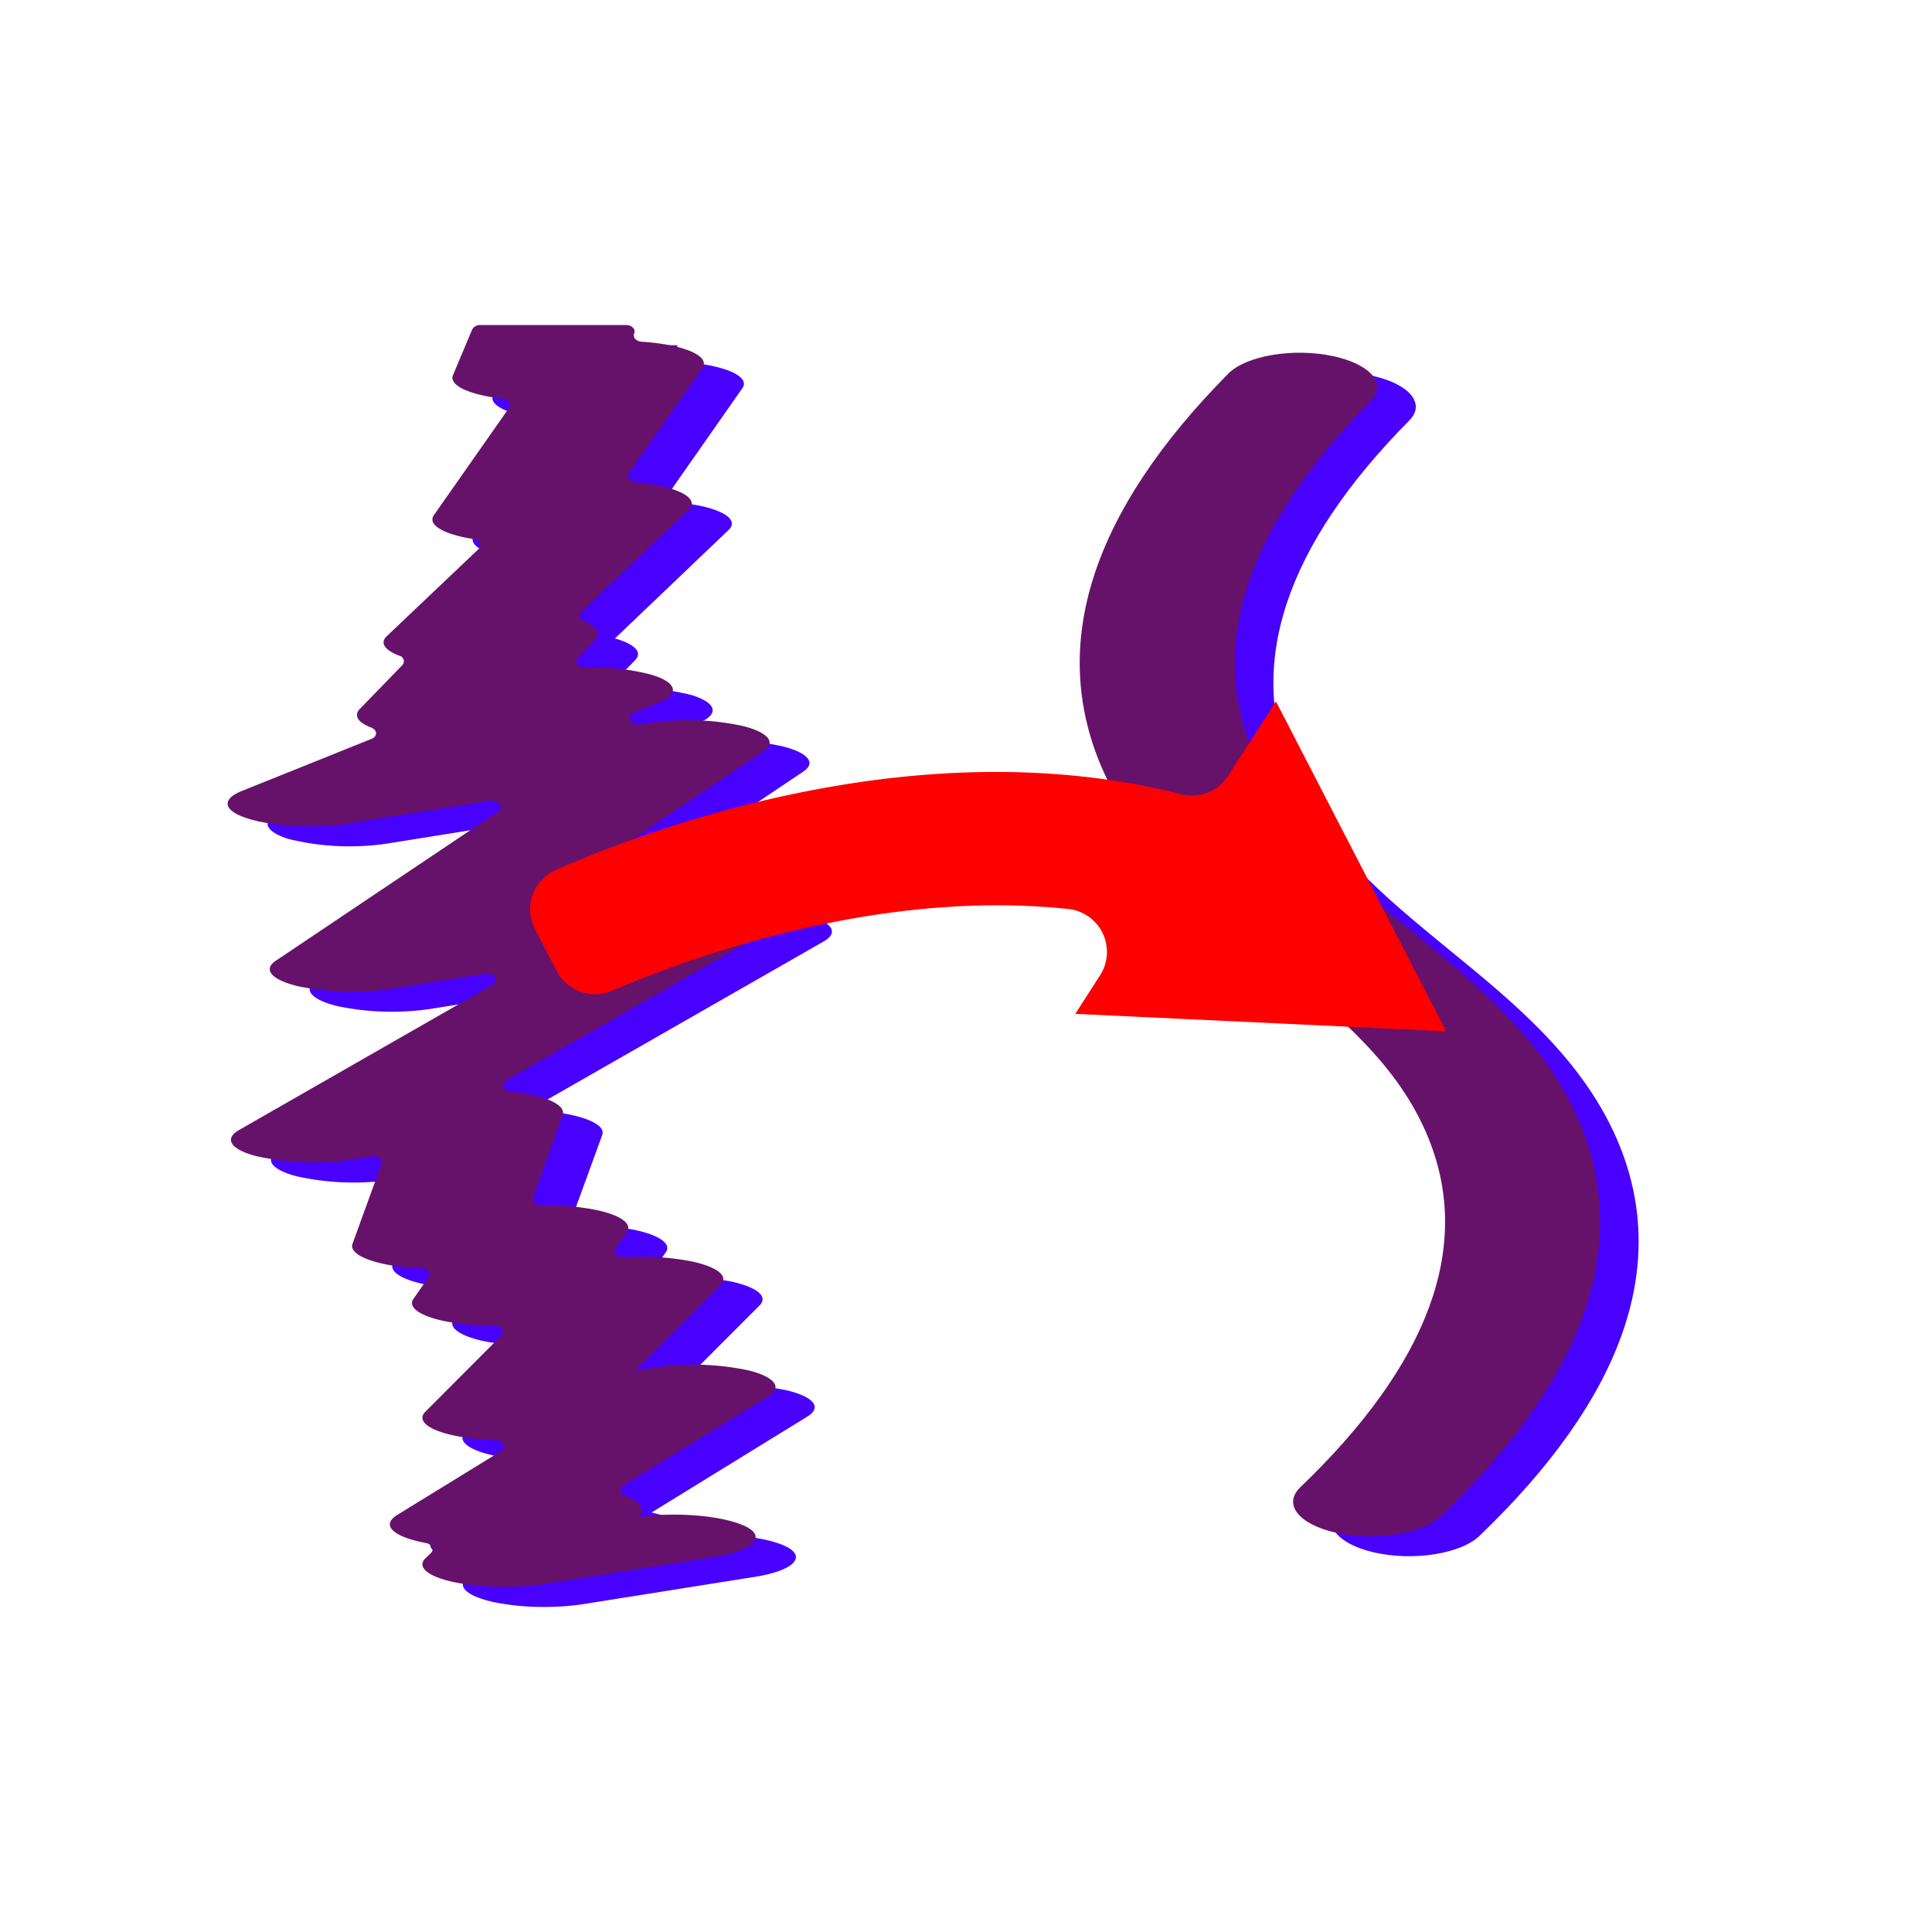 <svg xmlns="http://www.w3.org/2000/svg" viewBox="0 0 285 285"><title>smooth</title><g id="Layer_2" data-name="Layer 2"><g id="Layer_1-2" data-name="Layer 1"><path d="M104.8,134.55l-22.56,3.61,36.24-24.33c2-1.31.68-2.83-3.18-3.77a39,39,0,0,0-13.9-.38l-9.79,1.57L103,106.67c3.18-1.27,2.75-3-1-4.14a36.48,36.48,0,0,0-12.42-.92l4.13-4.25c1.11-1.14-.07-2.35-3-3.18l16.77-16c1.37-1.31-.26-2.71-4.11-3.55A33.66,33.66,0,0,0,97.8,74l11.72-16.75c.9-1.28-1-2.59-4.81-3.34a34.75,34.75,0,0,0-5.74-.6l1-2.38H75.82l-3.11,7.4c-.52,1.25,1.54,2.47,5.33,3.16a32.54,32.54,0,0,0,3.76.45l-11.87,17c-.9,1.28,1,2.59,4.81,3.34.94.19,2,.33,3,.44L63,96.79c-1.25,1.2,0,2.48,3.22,3.33L59,107.54c-1.24,1.28.38,2.64,4.12,3.46L41.6,119.62c-3.19,1.28-2.75,3,1,4.15a37.6,37.6,0,0,0,14.81.62l25.39-4.06L46.61,144.65c-2,1.32-.68,2.83,3.18,3.77a39,39,0,0,0,13.9.38L83,145.71,41.17,169.65c-2.3,1.31-1.23,2.88,2.62,3.88A38.76,38.76,0,0,0,58,174l4.73-.76-4.81,13.23c-.45,1.24,1.64,2.44,5.42,3.12a37.14,37.14,0,0,0,6.74.53l-3.15,4.45c-.91,1.28,1,2.58,4.79,3.34a39,39,0,0,0,9.72.53L68.65,211.2c-1.3,1.3.37,2.69,4.21,3.52a38.94,38.94,0,0,0,9.66.63l-18,11.1c-2.14,1.31-1,2.86,2.89,3.83a27.11,27.11,0,0,0,3.34.59l-2,1.93c-1.37,1.3.26,2.7,4.11,3.54a36,36,0,0,0,7.4.71,38.55,38.55,0,0,0,6-.45l25.15-4c5.74-.92,7.7-3,4.39-4.54S105.65,226,100,226.72l.11-.1c1.34-1.28-.22-2.66-4-3.5l23-14.16c2.14-1.32,1-2.86-2.89-3.83a38.56,38.56,0,0,0-14-.41l-2.73.43,12.57-12.59c1.29-1.3-.37-2.69-4.22-3.52a39.94,39.94,0,0,0-12.41-.38l2.78-3.92c.9-1.28-1-2.59-4.8-3.35a39.72,39.72,0,0,0-9.46-.55l4.89-13.42c.45-1.24-1.64-2.44-5.42-3.12a36.52,36.52,0,0,0-5.43-.52l43.53-24.91c2.3-1.31,1.23-2.89-2.63-3.88A38.7,38.7,0,0,0,104.8,134.55Z" style="fill:#4800ff"/><path d="M98.91,131.59,81,134.46c-1.26.2-2.06-1-1.1-1.63l32.71-22c2-1.32.68-2.83-3.18-3.77a39,39,0,0,0-13.9-.38l-1.08.17c-1.42.23-2.14-1.24-.85-1.76l3.54-1.42c3.19-1.28,2.75-3-1.05-4.14a33.54,33.54,0,0,0-9.75-1.06c-1,0-1.69-.86-1.07-1.49l2.54-2.62c.91-1,.27-1.93-1.63-2.72-.68-.28-.87-1-.39-1.41l15.78-15c1.37-1.3-.26-2.7-4.11-3.54a29.8,29.8,0,0,0-3.68-.54c-.88-.08-1.38-.79-1-1.38l10.84-15.5c.89-1.28-1-2.58-4.81-3.34a32.24,32.24,0,0,0-4.18-.52c-.8-.06-1.32-.65-1.08-1.23h0c.26-.61-.35-1.23-1.2-1.23H70.85a1.29,1.29,0,0,0-1.2.66l-2.83,6.74c-.52,1.25,1.54,2.48,5.33,3.17.63.11,1.29.21,2,.29.86.1,1.35.79.94,1.37L64,76c-.89,1.28,1,2.58,4.82,3.34l1,.17c.92.15,1.33,1,.75,1.51L57.06,93.84c-1.06,1-.32,2.07,1.85,2.89a.84.84,0,0,1,.43,1.4l-6.27,6.46c-.93,1-.25,2,1.72,2.75.89.36.93,1.3,0,1.66L35.7,116.67c-3.18,1.28-2.75,3,1.06,4.14s10,1.4,14.81.63l20.76-3.32c1.26-.21,2.06,1,1.1,1.63L40.72,141.7c-2,1.31-.68,2.83,3.18,3.77a39,39,0,0,0,13.9.38l13.81-2.21c1.31-.21,2.09,1.06,1,1.67L35.27,166.69C33,168,34,169.58,37.9,170.57a38.49,38.49,0,0,0,14.16.45l2.72-.44c.92-.14,1.72.49,1.48,1.18L52,183.48c-.45,1.24,1.65,2.45,5.43,3.13a36,36,0,0,0,4.73.49c.92,0,1.49.78,1,1.39L61,191.58c-.91,1.28,1,2.59,4.79,3.35a37,37,0,0,0,7.12.62c1,0,1.63.89,1,1.51L62.75,208.25c-1.3,1.3.37,2.69,4.22,3.51a34.4,34.4,0,0,0,6.13.68c1.15,0,1.62,1.13.73,1.67l-15.25,9.38c-2.14,1.32-1,2.86,2.89,3.83.44.11.91.21,1.4.31.88.16,1.24,1,.67,1.49l-.75.72c-1.36,1.3.27,2.71,4.12,3.54a36,36,0,0,0,7.4.71,38.35,38.35,0,0,0,6-.44l25.16-4c5.74-.92,7.7-3,4.39-4.54S99.76,223,94.14,223.77l.1-.1c1.09-1,.28-2.14-2-3a.84.84,0,0,1-.23-1.58L113.33,206c2.14-1.32,1-2.87-2.89-3.84a39,39,0,0,0-14-.41l-2.73.44,12.56-12.6c1.3-1.3-.37-2.68-4.22-3.51a38.69,38.69,0,0,0-10-.61c-1,.06-1.71-.72-1.23-1.38l1.64-2.32c.9-1.28-1-2.58-4.8-3.34a37.46,37.46,0,0,0-7.77-.61c-.84,0-1.46-.59-1.23-1.2L83,164.47c.45-1.24-1.65-2.45-5.42-3.13-.71-.12-1.46-.23-2.23-.31-1.12-.12-1.5-1.17-.61-1.69l40.94-23.42c2.29-1.31,1.23-2.89-2.63-3.88A38.49,38.49,0,0,0,98.91,131.59Z" style="fill:#66126b"/><path d="M202.68,229h0c-5.45-1.25-7.77-4.2-5.19-6.68,19-18.21,25.37-35.5,18.93-51.45-4.36-10.82-13.34-18.17-22.84-26-9.9-8.1-20.13-16.48-25.42-28.88-7.73-18.14-1.44-37.64,18.72-58,2.63-2.67,9.64-3.85,15.51-2.57h0c5.5,1.2,8,4.13,5.48,6.63-18.29,18.49-24.09,36-17.23,52.05,4.61,10.82,13.55,18.14,23,25.9,10,8.15,20.25,16.59,25.28,29,7.29,18.05.35,37.38-20.63,57.52C215.55,229.22,208.49,230.34,202.68,229Z" style="fill:#4800ff"/><path d="M197,226.08h0c-5.45-1.24-7.77-4.2-5.19-6.68,19-18.21,25.37-35.5,18.93-51.45-4.36-10.82-13.34-18.17-22.84-25.95-9.9-8.11-20.13-16.49-25.42-28.88-7.74-18.14-1.44-37.64,18.71-58,2.64-2.67,9.65-3.85,15.52-2.57h0c5.5,1.19,8,4.13,5.48,6.63-18.29,18.48-24.09,36-17.23,52.05,4.61,10.82,13.55,18.14,23,25.89,10,8.16,20.25,16.59,25.28,29,7.29,18.05.35,37.38-20.63,57.51C209.85,226.3,202.79,227.41,197,226.08Z" style="fill:#66126b"/><rect width="285" height="285" style="fill:none"/><path d="M181.16,114.46l7.06-11,25.13,48.68-54.73-2.58,3.67-5.71a6.37,6.37,0,0,0-4.7-9.76c-28.13-3-55.92,7.17-67.3,12.06a6.35,6.35,0,0,1-8.15-2.9l-1.74-3.34-1.48-2.84A6.34,6.34,0,0,1,82,128.33c14.84-6.51,54.05-20.92,92.27-11.16A6.34,6.34,0,0,0,181.16,114.46Z" style="fill:red"/></g></g></svg>